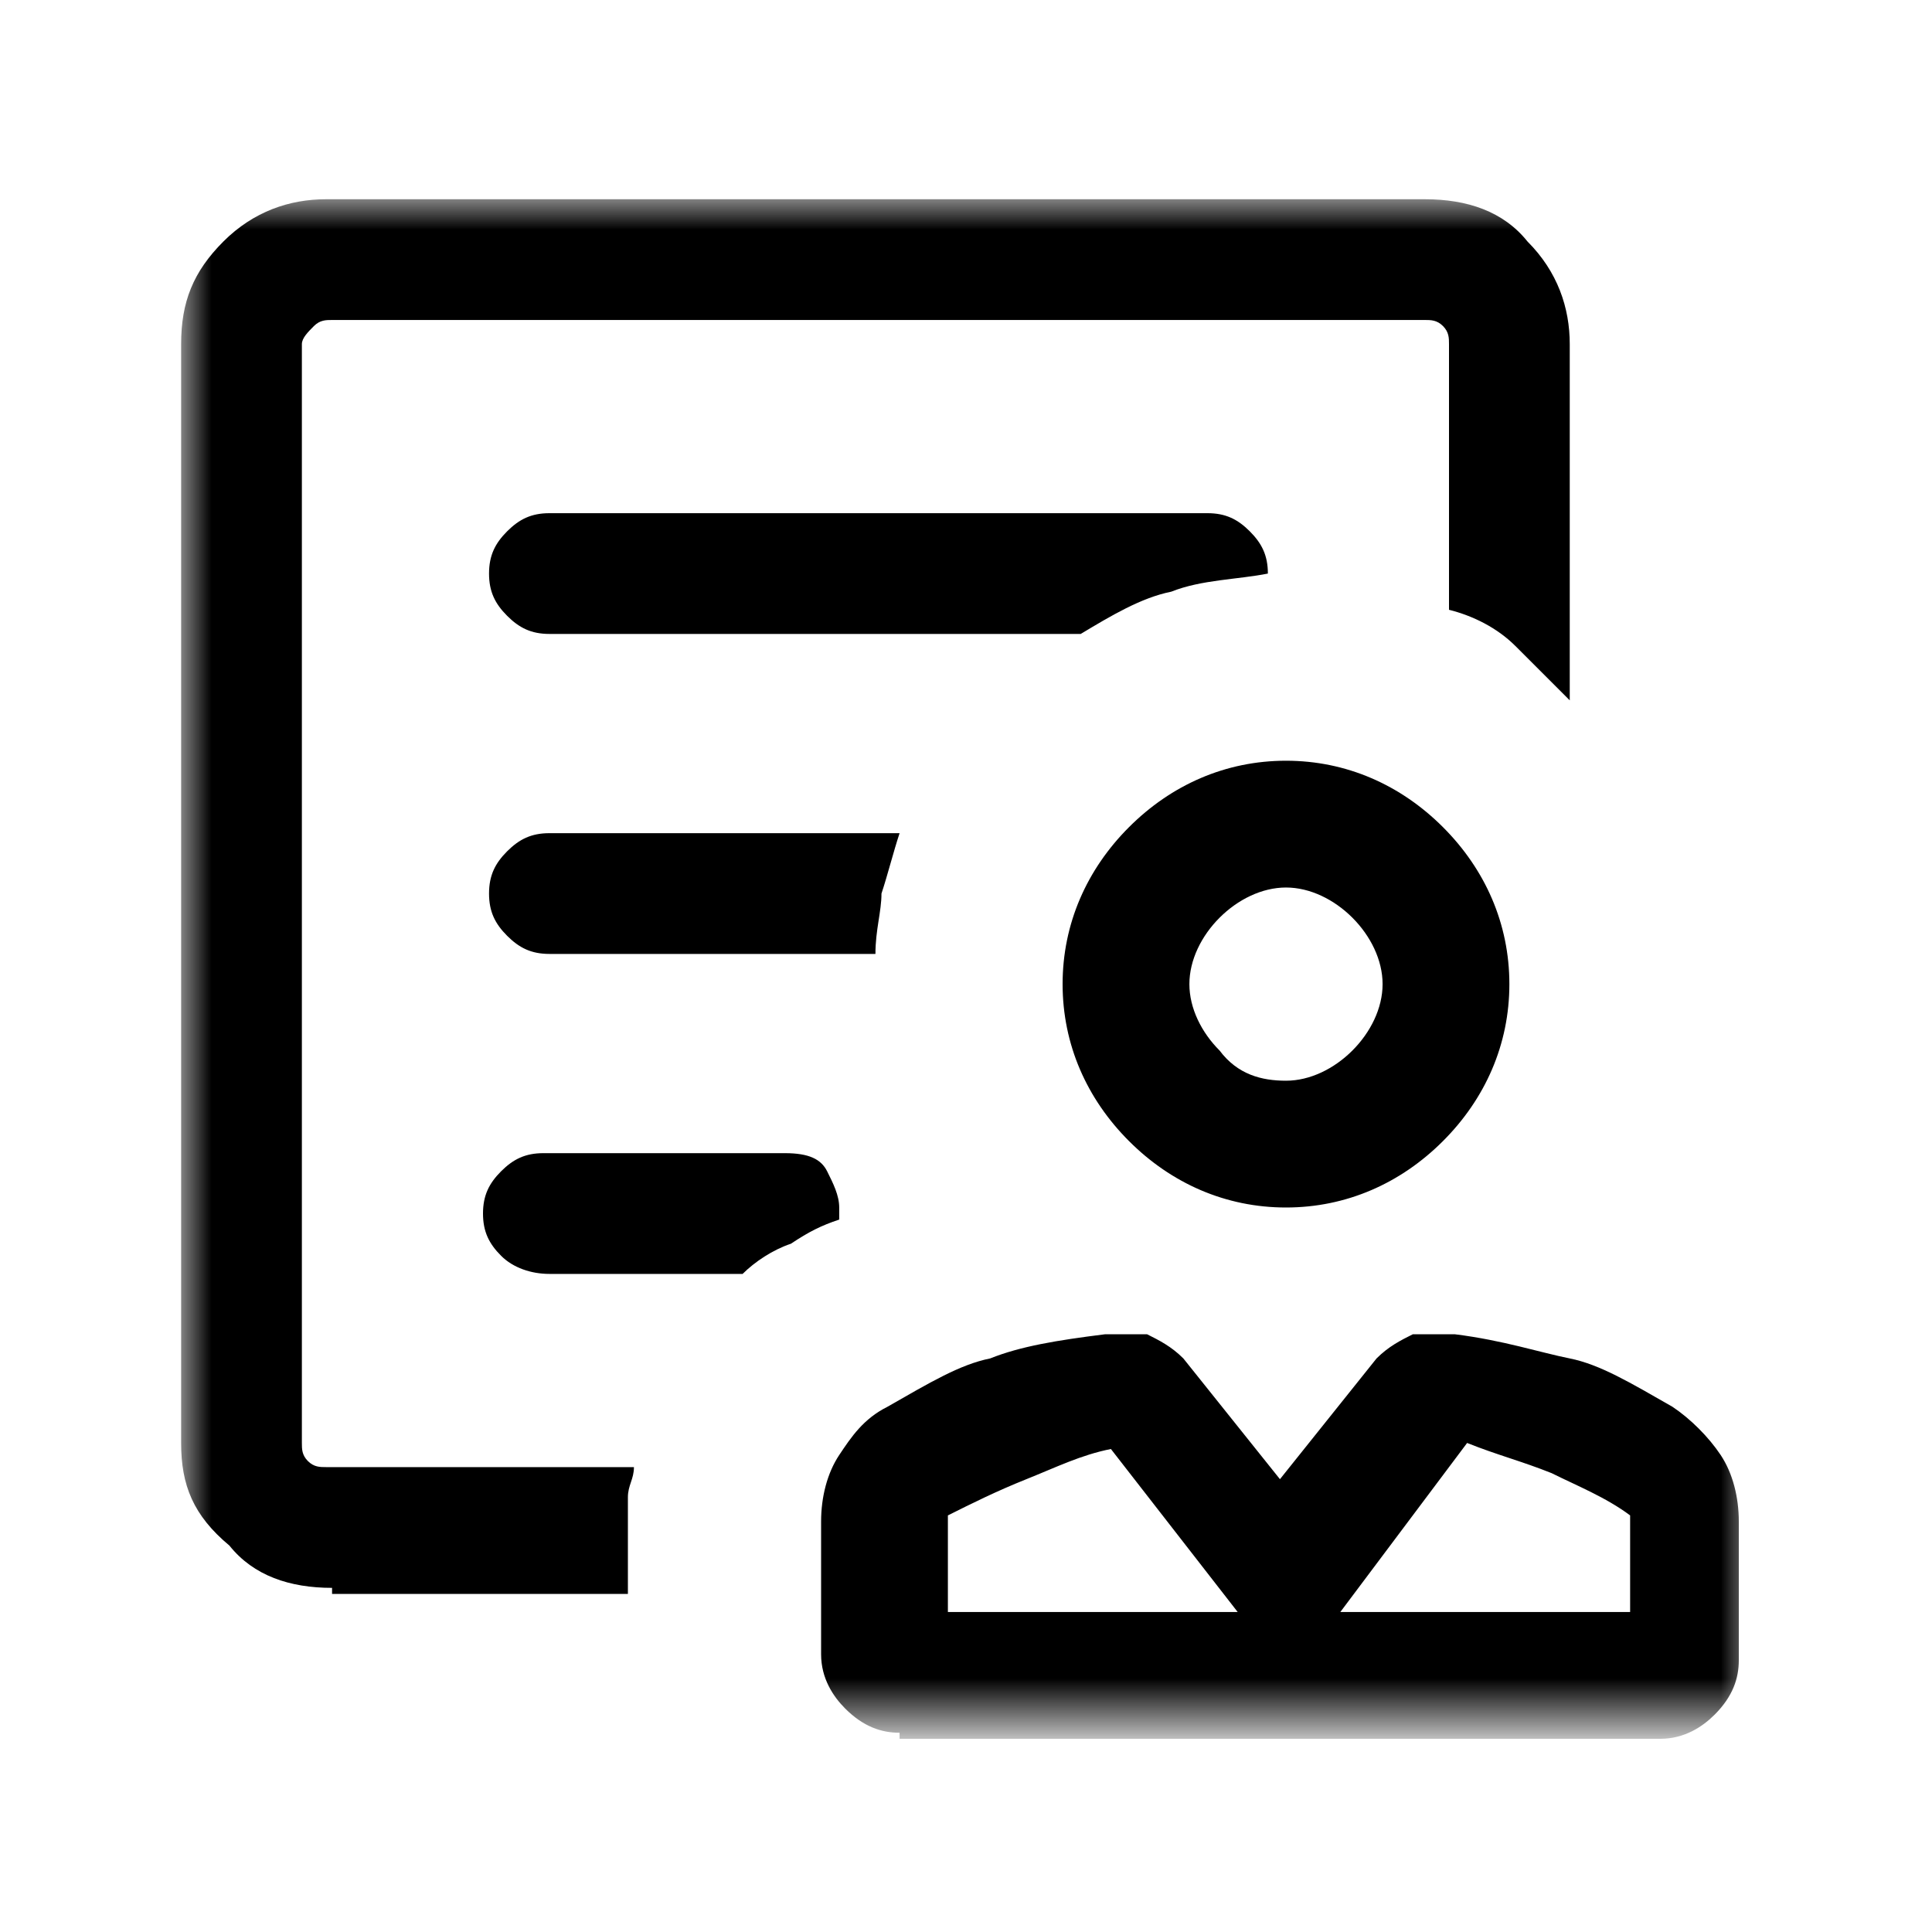 <?xml version="1.0" encoding="utf-8"?>
<!-- Generator: Adobe Illustrator 28.1.0, SVG Export Plug-In . SVG Version: 6.00 Build 0)  -->
<svg version="1.1" id="Layer_1" xmlns="http://www.w3.org/2000/svg" xmlns:xlink="http://www.w3.org/1999/xlink" x="0px" y="0px"
	 viewBox="0 0 32 32" style="enable-background:new 0 0 32 32;" xml:space="preserve">
<style type="text/css">
	.st0{fill:#D9D9D9;filter:url(#Adobe_OpacityMaskFilter);}
	.st1{mask:url(#mask0_14130_58210_00000085248914459914620880000003748249601995315375_);}
</style>
<defs>
	<filter id="Adobe_OpacityMaskFilter" filterUnits="userSpaceOnUse" x="3" y="3.3" width="26" height="25.5">
		<feColorMatrix  type="matrix" values="1 0 0 0 0  0 1 0 0 0  0 0 1 0 0  0 0 0 1 0"/>
	</filter>
</defs>
<mask maskUnits="userSpaceOnUse" x="3" y="3.3" width="26" height="25.5" id="mask0_14130_58210_00000085248914459914620880000003748249601995315375_">
	<rect x="-1.8" y="-1.5" class="st0" width="32.6" height="32.6"/>
</mask>
<g class="st1">
	<path d="M21.3,20c-1,0-1.9-0.4-2.6-1.1c-0.7-0.7-1.1-1.6-1.1-2.6c0-1,0.4-1.9,1.1-2.6c0.7-0.7,1.6-1.1,2.6-1.1c1,0,1.9,0.4,2.6,1.1
		c0.7,0.7,1.1,1.6,1.1,2.6c0,1-0.4,1.9-1.1,2.6C23.2,19.6,22.3,20,21.3,20z M21.3,17.9c0.4,0,0.8-0.2,1.1-0.5
		c0.3-0.3,0.5-0.7,0.5-1.1c0-0.4-0.2-0.8-0.5-1.1c-0.3-0.3-0.7-0.5-1.1-0.5c-0.4,0-0.8,0.2-1.1,0.5c-0.3,0.3-0.5,0.7-0.5,1.1
		c0,0.4,0.2,0.8,0.5,1.1C20.5,17.8,20.9,17.9,21.3,17.9z M14.9,28.7c-0.3,0-0.6-0.1-0.9-0.4c-0.2-0.2-0.4-0.5-0.4-0.9v-2.2
		c0-0.4,0.1-0.8,0.3-1.1c0.2-0.3,0.4-0.6,0.8-0.8c0.7-0.4,1.2-0.7,1.7-0.8c0.5-0.2,1.1-0.3,1.9-0.4c0.3,0,0.5,0,0.7,0
		c0.2,0.1,0.4,0.2,0.6,0.4l1.6,2l1.6-2c0.2-0.2,0.4-0.3,0.6-0.4c0.2,0,0.5,0,0.7,0c0.8,0.1,1.4,0.3,1.9,0.4s1,0.4,1.7,0.8
		c0.3,0.2,0.6,0.5,0.8,0.8c0.2,0.3,0.3,0.7,0.3,1.1v2.3c0,0.3-0.1,0.6-0.4,0.9c-0.2,0.2-0.5,0.4-0.9,0.4H14.9z M15.7,26.7h4.8
		L18.4,24c-0.5,0.1-0.9,0.3-1.4,0.5c-0.5,0.2-0.9,0.4-1.3,0.6V26.7z M22.2,26.7H27v-1.6c-0.4-0.3-0.9-0.5-1.3-0.7
		c-0.5-0.2-0.9-0.3-1.4-0.5L22.2,26.7z M5,24.3v-19v4.8V9.5V24.3z M5.5,26.3c-0.7,0-1.3-0.2-1.7-0.7C3.2,25.1,3,24.6,3,23.9V5.7
		C3,5,3.2,4.5,3.7,4c0.5-0.5,1.1-0.7,1.7-0.7h18.2c0.7,0,1.3,0.2,1.7,0.7c0.5,0.5,0.7,1.1,0.7,1.7v5.9c-0.3-0.3-0.6-0.6-0.9-0.9
		c-0.3-0.3-0.7-0.5-1.1-0.6V5.7c0-0.1,0-0.2-0.1-0.3c-0.1-0.1-0.2-0.1-0.3-0.1H5.5c-0.1,0-0.2,0-0.3,0.1S5,5.6,5,5.7v18.2
		c0,0.1,0,0.2,0.1,0.3c0.1,0.1,0.2,0.1,0.3,0.1h5.1c0,0.2-0.1,0.3-0.1,0.5c0,0.2,0,0.3,0,0.5v1.1H5.5z M9.1,10.5h8.8
		c0.5-0.3,1-0.6,1.5-0.7c0.5-0.2,1.1-0.2,1.6-0.3v0c0-0.3-0.1-0.5-0.3-0.7S20.3,8.5,20,8.5H9.1c-0.3,0-0.5,0.1-0.7,0.3
		C8.2,9,8.1,9.2,8.1,9.5c0,0.3,0.1,0.5,0.3,0.7C8.6,10.4,8.8,10.5,9.1,10.5z M9.1,15.8h5.4c0-0.4,0.1-0.7,0.1-1
		c0.1-0.3,0.2-0.7,0.3-1H9.1c-0.3,0-0.5,0.1-0.7,0.3s-0.3,0.4-0.3,0.7c0,0.3,0.1,0.5,0.3,0.7C8.6,15.7,8.8,15.8,9.1,15.8z M9.1,21.1
		h3.2c0.2-0.2,0.5-0.4,0.8-0.5c0.3-0.2,0.5-0.3,0.8-0.4v-0.2c0-0.2-0.1-0.4-0.2-0.6c-0.1-0.2-0.3-0.3-0.7-0.3h-4
		c-0.3,0-0.5,0.1-0.7,0.3c-0.2,0.2-0.3,0.4-0.3,0.7c0,0.3,0.1,0.5,0.3,0.7S8.8,21.1,9.1,21.1z"/>
</g>
</svg>
